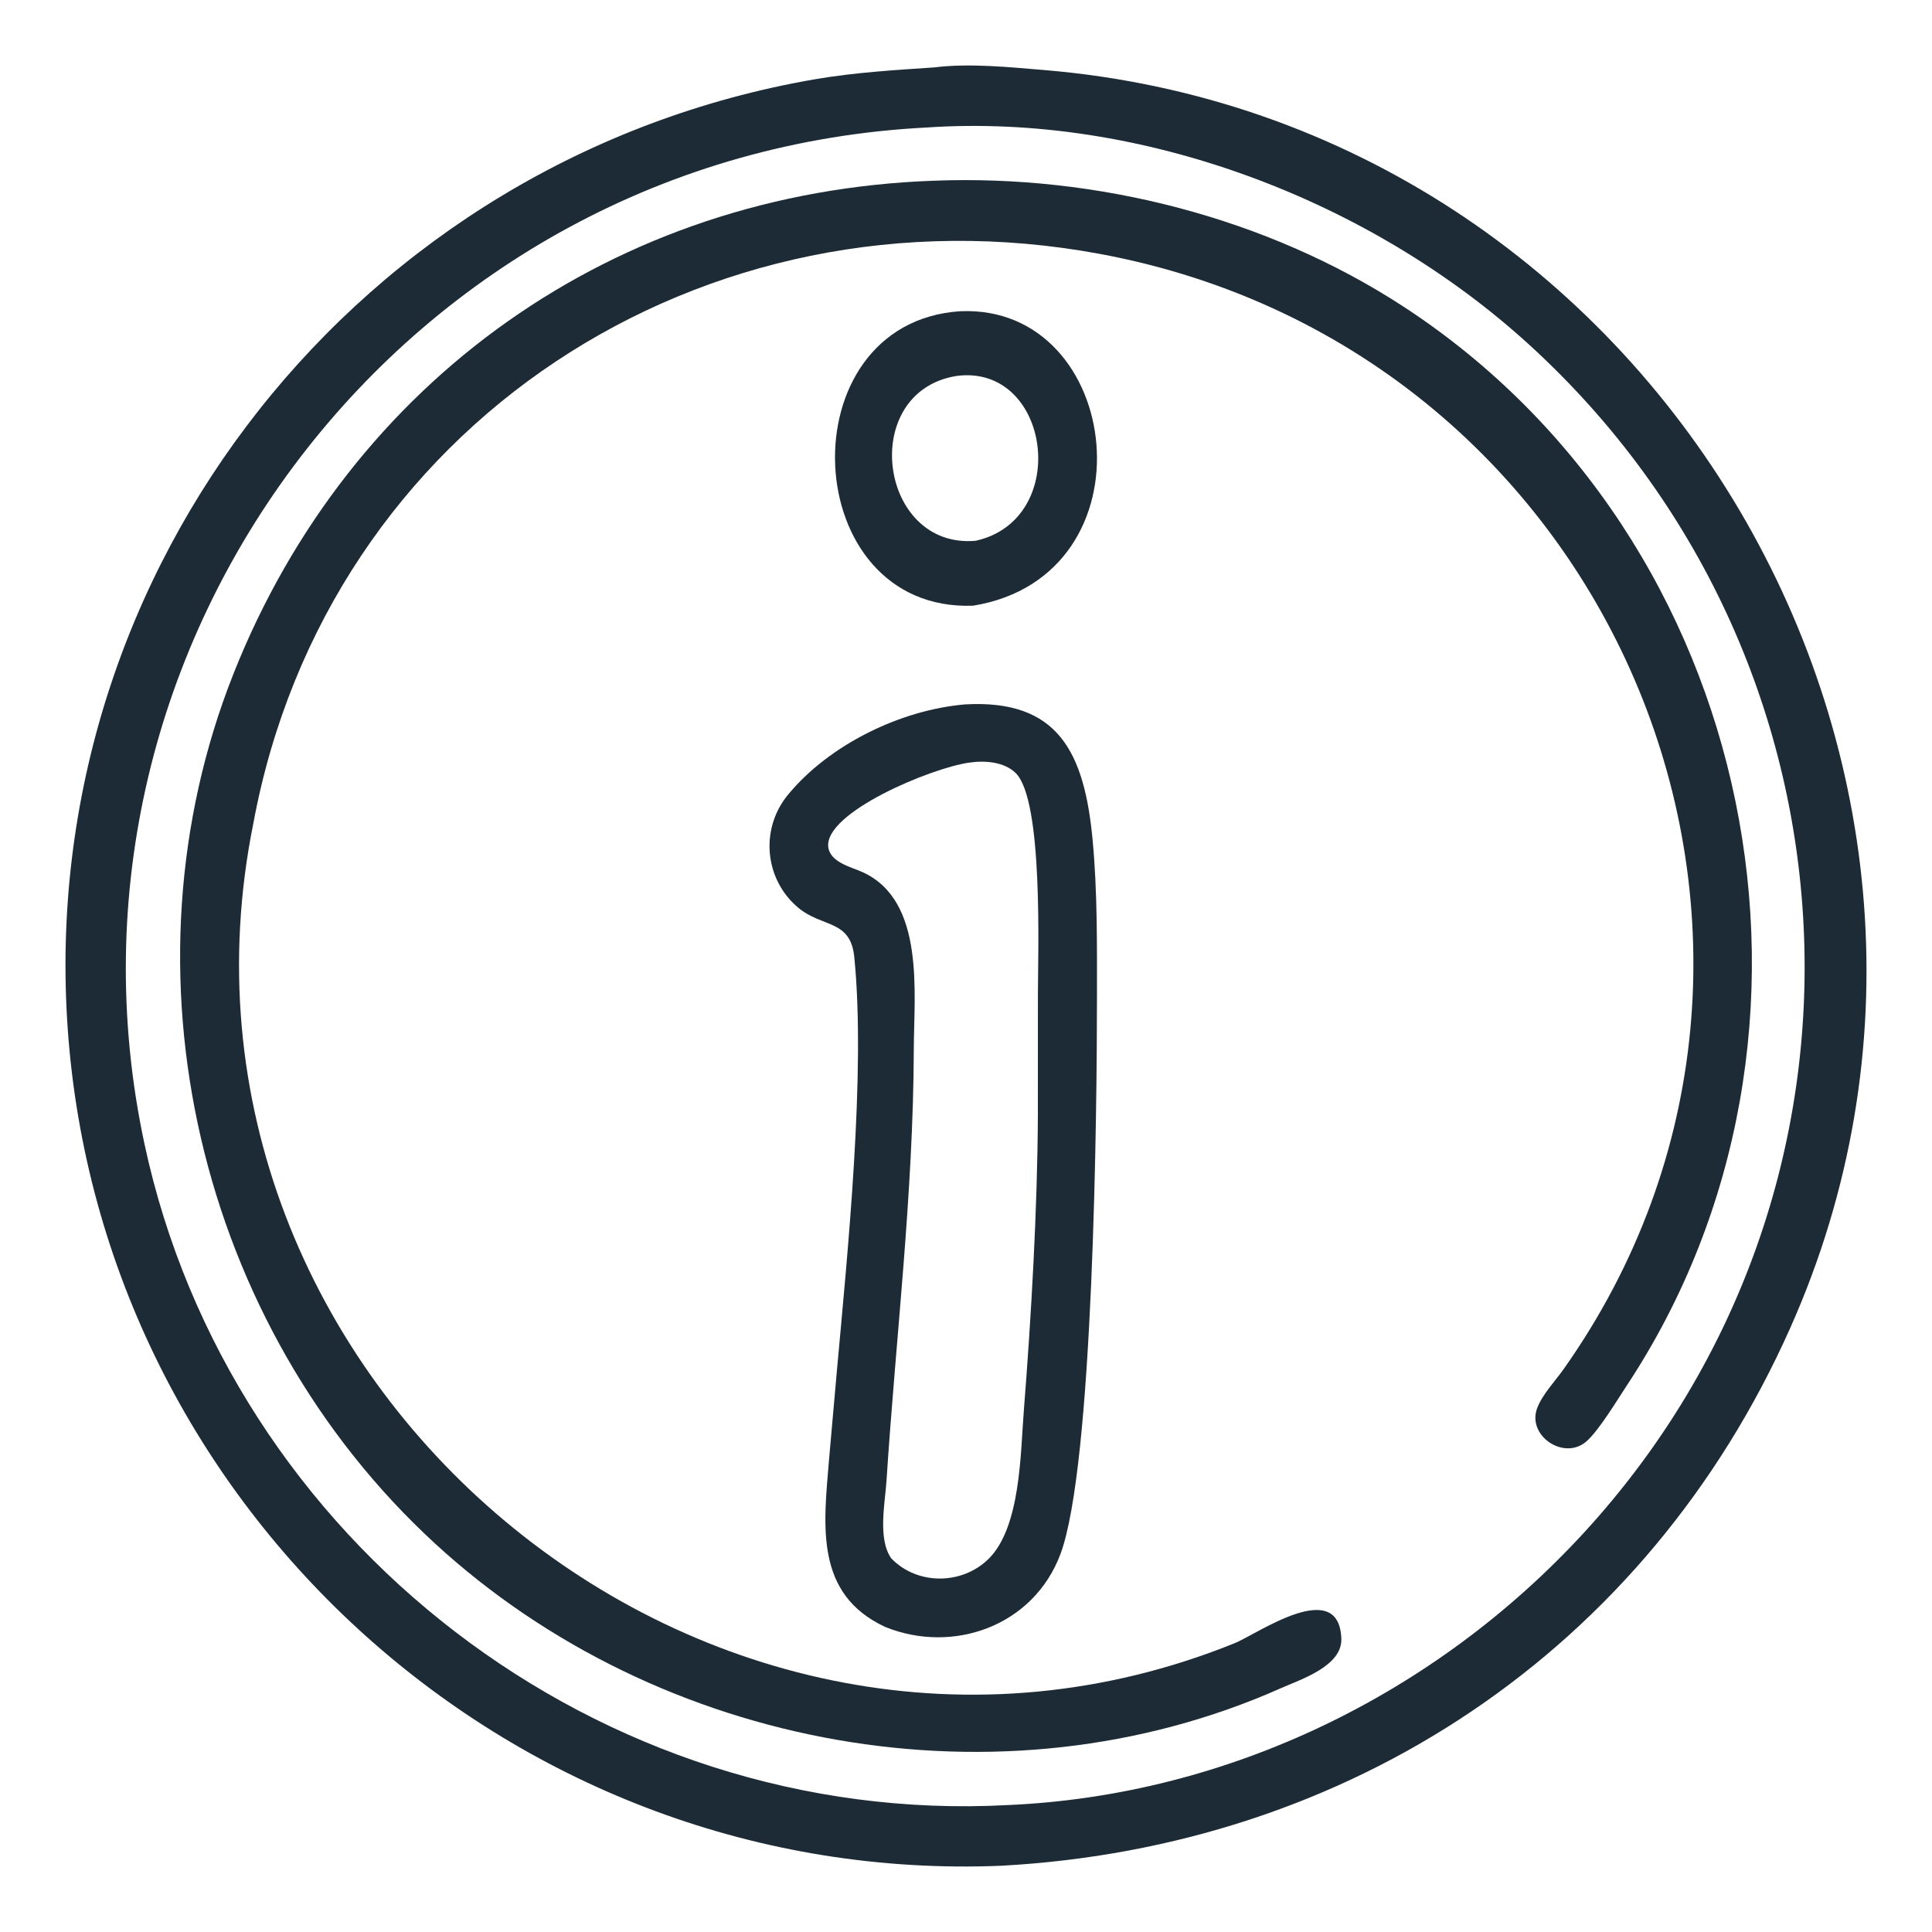<svg width="118" height="118" viewBox="0 0 118 118" fill="none" xmlns="http://www.w3.org/2000/svg">
<path d="M61.138 113.954C31.601 115.162 6.187 92.349 4.133 62.787C2.177 34.629 22.015 9.637 49.758 4.844C52.17 4.427 54.619 4.282 57.057 4.117C59.198 3.851 61.603 4.098 63.749 4.276C101.179 7.385 124.445 47.263 109.332 81.13C100.535 100.846 82.388 112.804 61.138 113.954ZM56.603 7.787C24.794 9.406 2.257 39.246 8.827 69.882C14.032 94.153 36.656 111.58 61.542 110.248C75 109.666 87.704 103.465 96.774 93.576C116.025 72.585 114.366 40.122 93.335 20.996C83.673 12.209 69.723 6.901 56.603 7.787Z" fill="#1C2B35"/>
<path d="M15.477 50.269C8.607 84.194 43.326 113.324 75.416 100.358C76.759 99.815 81.773 96.259 81.924 100.077C81.991 101.766 79.436 102.574 78.226 103.112C61.136 110.707 40.276 106.866 26.577 94.28C12.096 80.976 7.031 59.335 14.276 41.11C21.386 23.224 37.551 11.725 57.047 11.037C67.003 10.654 77.371 13.282 85.715 18.724C107.465 32.908 113.51 63.199 99.355 84.629C98.778 85.503 97.627 87.421 96.864 88.061C95.498 89.207 93.249 87.681 93.887 85.999C94.205 85.162 94.991 84.344 95.511 83.608C113.728 57.826 98.933 21.405 67.176 15.508C42.971 11.012 19.992 25.949 15.477 50.269Z" fill="#1C2B35"/>
<path d="M59.44 36.993C48.711 37.398 47.956 19.721 58.641 19.009C68.63 18.568 70.586 35.164 59.44 36.993ZM58.423 22.961C52.395 23.937 53.674 33.554 59.589 33.029C65.457 31.727 64.175 22.205 58.423 22.961Z" fill="#1C2B35"/>
<path d="M54.064 99.368C49.752 97.359 50.3 93.191 50.633 89.17L51.122 83.641C51.763 76.565 52.891 65.523 52.176 58.448C51.943 56.141 50.224 56.674 48.749 55.436C46.687 53.706 46.411 50.628 48.119 48.551C50.646 45.477 55.004 43.359 58.943 43.022C64.617 42.703 66.239 45.924 66.739 51.363C67.032 54.553 66.999 57.733 66.999 60.932C66.999 67.651 66.797 89.556 64.759 94.942C63.102 99.322 58.207 101.045 54.064 99.368ZM59.199 46.578C56.859 46.903 50.33 49.633 50.588 51.735C50.703 52.682 52.023 52.961 52.722 53.285C56.508 55.045 55.822 60.653 55.811 64.097C55.782 72.937 54.715 81.65 54.144 90.447C54.056 91.803 53.597 93.99 54.436 95.18C56.023 96.829 58.762 96.808 60.381 95.209C62.343 93.27 62.326 88.751 62.53 86.185C62.983 80.459 63.363 73.869 63.39 68.097L63.392 60.738C63.392 58.25 63.735 48.866 62.029 47.209C61.32 46.52 60.135 46.44 59.199 46.578Z" fill="#1C2B35"/>
</svg>
